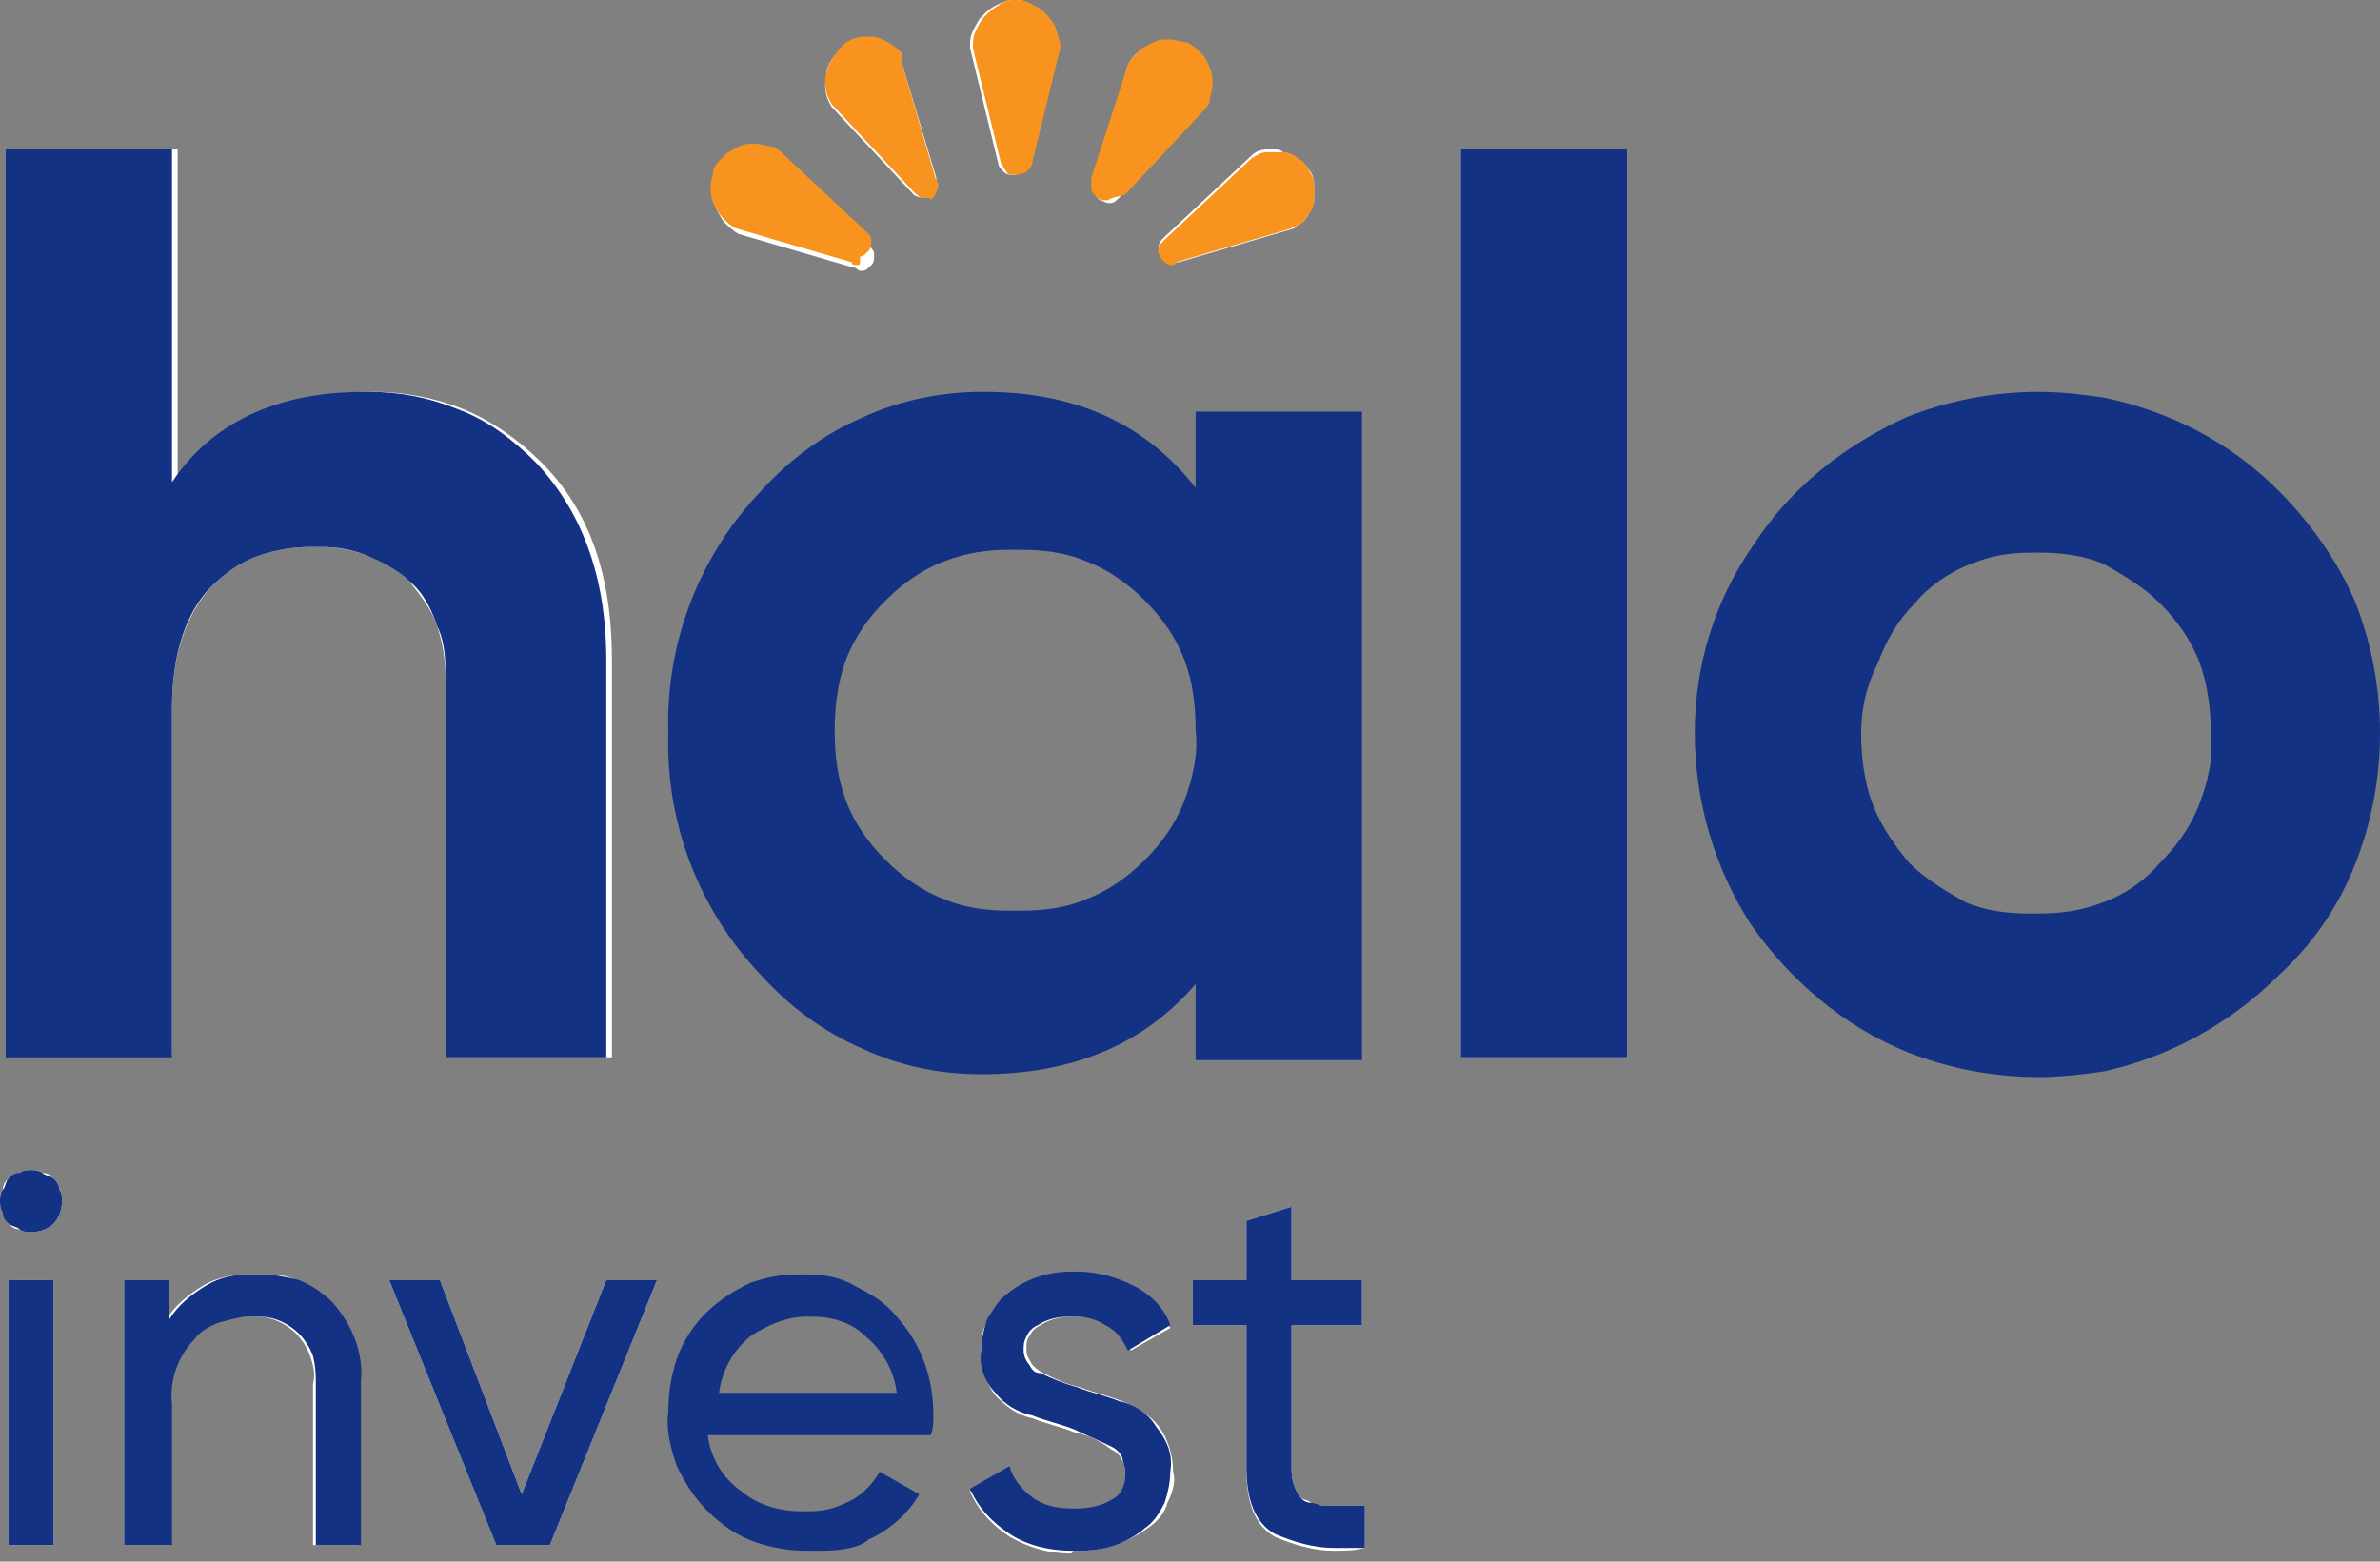 <svg width="96" height="63" viewBox="0 0 96 63" fill="none" xmlns="http://www.w3.org/2000/svg">
<rect x="0" y="0" width="96" height="63" fill="#808080" stroke="none"/>
<path d="M43.337 62.559C43.45 62.559 43.45 62.559 43.564 62.559C44.588 62.559 45.498 62.218 46.294 61.649C46.635 61.422 46.976 61.081 47.09 60.626C47.318 60.171 47.431 59.716 47.318 59.374C47.318 58.692 47.09 58.01 46.749 57.554C46.408 57.1 45.839 56.758 45.27 56.531C44.701 56.303 44.133 56.19 43.564 55.962C42.995 55.848 42.54 55.621 42.085 55.393C41.858 55.28 41.744 55.166 41.63 55.052C41.517 54.825 41.403 54.711 41.403 54.483C41.403 54.256 41.403 54.029 41.517 53.915C41.63 53.687 41.744 53.574 41.972 53.46C42.313 53.232 42.768 53.118 43.223 53.118C43.223 53.118 43.223 53.118 43.337 53.118C43.45 53.118 43.45 53.118 43.564 53.118C44.019 53.118 44.36 53.232 44.701 53.46C45.156 53.687 45.384 54.029 45.611 54.483L47.204 53.574C46.863 52.891 46.294 52.322 45.725 51.981C45.043 51.64 44.246 51.412 43.45 51.412C43.45 51.412 43.45 51.412 43.337 51.412H43.223C42.313 51.412 41.403 51.754 40.607 52.322C40.265 52.55 40.038 52.891 39.81 53.346C39.583 53.687 39.583 54.142 39.583 54.597C39.583 55.28 39.81 55.848 40.152 56.303C40.607 56.758 41.062 57.1 41.63 57.213C42.199 57.441 42.768 57.554 43.337 57.782C43.905 57.896 44.36 58.123 44.815 58.465C45.043 58.578 45.156 58.692 45.27 58.919C45.384 59.147 45.384 59.261 45.384 59.488C45.384 59.716 45.384 59.943 45.27 60.171C45.156 60.398 45.043 60.512 44.815 60.626C44.36 60.853 43.905 60.967 43.45 60.967H43.337C43.337 60.967 43.337 60.967 43.223 60.967C42.654 60.967 42.085 60.853 41.63 60.512C41.175 60.284 40.834 59.829 40.72 59.261L39.128 60.171C39.469 60.967 40.038 61.536 40.72 61.991C41.517 62.446 42.313 62.673 43.223 62.673C43.223 62.559 43.337 62.559 43.337 62.559Z" fill="white"/>
<path d="M48.114 51.64V53.46H50.275V59.261C50.275 60.626 50.616 61.536 51.412 61.991C52.209 62.332 53.005 62.559 53.801 62.559C54.256 62.559 54.597 62.559 55.052 62.446V60.739C54.597 60.739 54.142 60.739 53.687 60.739C53.574 60.739 53.46 60.739 53.46 60.739C53.46 60.739 53.46 60.739 53.346 60.739C53.232 60.739 53.005 60.739 52.891 60.626C52.777 60.512 52.55 60.512 52.436 60.398C52.209 60.057 52.095 59.716 52.095 59.261V53.46H54.938V51.64H52.095V48.683L50.275 49.251V51.64H48.114Z" fill="white"/>
<path d="M15.697 51.64L20.019 62.332H22.18L26.502 51.64H24.455L21.043 60.284L17.744 51.64H15.697Z" fill="white"/>
<path d="M10.123 53.118C10.464 53.118 10.692 53.118 11.033 53.232C11.374 53.346 11.716 53.574 11.943 53.801C12.171 54.029 12.398 54.37 12.512 54.711C12.626 55.052 12.739 55.393 12.626 55.848V62.332H14.445V55.735C14.559 54.597 14.104 53.346 13.308 52.55C12.967 52.095 12.398 51.867 11.943 51.64C11.488 51.412 11.033 51.412 10.464 51.412C10.351 51.412 10.351 51.412 10.237 51.412C10.123 51.412 10.123 51.412 10.009 51.412C9.441 51.412 8.758 51.526 8.19 51.867C7.621 52.209 7.052 52.663 6.711 53.232V51.64H5.005V62.332H6.825V56.645C6.825 55.735 7.166 54.711 7.735 54.029C8.076 53.687 8.417 53.46 8.758 53.346C9.1 53.232 9.441 53.118 9.896 53.118H10.009H10.123Z" fill="white"/>
<path d="M0.341 51.64V62.332H2.161V51.64H0.341Z" fill="white"/>
<path d="M1.251 47.204C1.137 47.204 0.91 47.204 0.796 47.318C0.682 47.431 0.455 47.431 0.341 47.545C0.227 47.659 0.114 47.773 0.114 48C0 48.114 0 48.228 0 48.455C0 48.569 0 48.796 0.114 48.91C0.227 49.024 0.227 49.251 0.341 49.365C0.455 49.479 0.569 49.593 0.796 49.593C0.91 49.706 1.137 49.706 1.251 49.706C1.592 49.706 1.934 49.593 2.161 49.365C2.389 49.138 2.502 48.796 2.502 48.455C2.502 48.341 2.502 48.114 2.389 48C2.389 47.773 2.275 47.659 2.161 47.545C2.047 47.431 1.934 47.318 1.706 47.318C1.592 47.204 1.479 47.204 1.251 47.204Z" fill="white"/>
<path d="M58.919 6.029V42.654H65.63V6.029H58.919Z" fill="white"/>
<path d="M12.967 22.067C13.536 22.067 14.218 22.18 14.787 22.408C15.469 22.635 16.038 22.976 16.493 23.431C16.948 24 17.403 24.569 17.63 25.251C17.858 25.934 17.972 26.616 17.972 27.412V42.654H24.683V26.616C24.683 23.204 23.773 20.588 21.839 18.654C20.929 17.744 19.791 16.948 18.654 16.493C17.517 16.038 16.265 15.811 15.128 15.811C15.014 15.811 14.9 15.811 14.9 15.811C11.374 15.811 8.758 17.062 7.166 19.45V6.029H0.228V42.54H6.938V28.55C6.938 26.389 7.507 24.796 8.531 23.659C9.1 23.09 9.782 22.635 10.464 22.408C11.147 22.18 11.829 22.067 12.512 22.067C12.626 22.067 12.626 22.067 12.739 22.067C12.853 22.067 12.967 22.067 12.967 22.067Z" fill="white"/>
<path d="M30.483 6.029C30.256 6.029 30.142 6.029 29.915 6.142C29.687 6.256 29.46 6.37 29.346 6.484C29.232 6.597 29.005 6.825 28.891 7.052C28.777 7.28 28.777 7.507 28.777 7.735C28.777 7.962 28.777 8.19 28.891 8.417C29.005 8.645 29.119 8.872 29.232 8.986C29.346 9.1 29.573 9.327 29.801 9.441L34.464 10.806C34.578 10.806 34.578 10.92 34.692 10.92H34.806C34.919 10.92 35.033 10.806 35.147 10.692C35.261 10.578 35.261 10.465 35.261 10.237C35.261 10.123 35.147 10.01 35.033 9.896L31.507 6.597L31.28 6.484C31.052 6.142 30.825 6.029 30.483 6.029Z" fill="white"/>
<path d="M51.412 6.029C51.299 6.029 51.185 6.029 51.071 6.029C50.844 6.029 50.616 6.142 50.502 6.256L46.976 9.555C46.863 9.668 46.749 9.782 46.749 9.896C46.749 10.01 46.749 10.237 46.863 10.351C46.976 10.465 47.09 10.578 47.204 10.578H47.318C47.431 10.578 47.431 10.578 47.545 10.578L52.209 9.213L52.322 9.1C52.55 8.986 52.663 8.872 52.777 8.645C52.891 8.417 53.005 8.303 53.005 8.076C53.005 7.848 53.005 7.621 53.005 7.393C53.005 7.166 52.891 6.939 52.777 6.825C52.663 6.597 52.436 6.484 52.322 6.37C52.095 6.256 51.981 6.142 51.754 6.142C51.64 6.029 51.526 6.029 51.412 6.029Z" fill="white"/>
<path d="M46.976 1.706C46.749 1.706 46.635 1.706 46.408 1.82C46.18 1.934 45.953 2.048 45.839 2.161C45.725 2.275 45.611 2.389 45.498 2.616L44.133 7.28C44.019 7.394 44.019 7.507 44.133 7.735C44.133 7.848 44.246 7.962 44.36 8.076C44.474 8.076 44.588 8.19 44.702 8.19H44.815C44.929 8.19 45.043 8.076 45.156 7.962L48.455 4.436L48.569 4.209C48.682 3.981 48.682 3.754 48.682 3.526C48.682 3.299 48.682 3.071 48.569 2.844C48.455 2.616 48.341 2.389 48.227 2.275C48.114 2.161 48 1.934 47.773 1.82C47.545 1.706 47.318 1.706 46.976 1.706C47.09 1.706 47.09 1.706 46.976 1.706Z" fill="white"/>
<path d="M34.919 1.592C34.578 1.592 34.237 1.706 34.01 1.934C33.668 2.161 33.327 2.616 33.327 3.071C33.213 3.526 33.327 3.981 33.554 4.322L36.853 7.848C36.853 7.848 36.967 7.962 37.194 7.962H37.308C37.422 7.962 37.535 7.962 37.535 7.962C37.649 7.848 37.763 7.734 37.763 7.621C37.763 7.507 37.763 7.279 37.763 7.166L36.398 2.616L36.284 2.388C36.057 2.047 35.602 1.706 35.147 1.706C35.147 1.592 35.033 1.592 34.919 1.592Z" fill="white"/>
<path d="M40.948 0H40.834C40.607 0 40.379 0.114 40.152 0.227C39.924 0.341 39.81 0.455 39.583 0.682C39.469 0.796 39.355 1.024 39.242 1.251C39.128 1.479 39.128 1.706 39.128 1.934L40.265 6.597C40.265 6.711 40.379 6.825 40.493 6.938C40.607 7.052 40.72 7.052 40.834 7.052C40.948 7.052 41.062 7.052 41.175 6.938C41.289 6.825 41.403 6.711 41.403 6.597L42.54 1.934V1.706C42.54 1.479 42.426 1.251 42.313 1.024C42.199 0.796 42.085 0.682 41.858 0.455C41.744 0.341 41.517 0.227 41.289 0.114C41.289 0 41.175 0 40.948 0Z" fill="white"/>
<path d="M24.683 42.654H17.972V27.412C17.972 26.73 17.972 25.934 17.63 25.251C17.403 24.569 17.062 23.886 16.493 23.431C16.038 22.976 15.355 22.635 14.787 22.408C14.218 22.18 13.649 22.067 12.967 22.067C12.853 22.067 12.853 22.067 12.739 22.067C12.626 22.067 12.626 22.067 12.512 22.067C11.829 22.067 11.147 22.18 10.464 22.408C9.782 22.635 9.1 23.09 8.531 23.659C7.507 24.683 6.938 26.389 6.938 28.55V42.654H0.228V6.029H6.938V19.45C8.531 17.062 11.147 15.811 14.673 15.811C14.787 15.811 14.9 15.811 14.9 15.811C16.152 15.811 17.289 16.038 18.427 16.493C19.678 16.948 20.701 17.744 21.611 18.654C23.431 20.588 24.455 23.204 24.455 26.616V42.654" fill="#143284"/>
<path d="M39.583 43.336C37.877 43.336 36.284 42.995 34.806 42.313C33.213 41.63 31.848 40.606 30.711 39.355C28.209 36.739 26.844 33.213 26.957 29.573C26.844 25.933 28.209 22.407 30.711 19.791C31.848 18.54 33.213 17.517 34.806 16.834C36.284 16.151 37.99 15.81 39.583 15.81H39.697C43.337 15.81 46.18 17.061 48.227 19.678V16.607H54.938V42.768H48.227V39.697C46.18 42.085 43.337 43.336 39.583 43.336ZM40.72 22.18C39.81 22.18 39.014 22.294 38.104 22.635C37.194 22.976 36.398 23.545 35.716 24.227C35.033 24.91 34.464 25.706 34.123 26.616C33.782 27.526 33.668 28.55 33.668 29.46C33.668 30.483 33.782 31.393 34.123 32.303C34.464 33.213 35.033 34.009 35.716 34.692C36.398 35.374 37.194 35.943 38.104 36.284C38.901 36.626 39.81 36.739 40.72 36.739C40.834 36.739 40.834 36.739 40.948 36.739C41.062 36.739 41.062 36.739 41.175 36.739C42.085 36.739 42.995 36.626 43.791 36.284C44.701 35.943 45.498 35.374 46.18 34.692C46.862 34.009 47.431 33.213 47.773 32.303C48.114 31.393 48.341 30.369 48.227 29.46C48.227 28.436 48.114 27.526 47.773 26.616C47.431 25.706 46.862 24.91 46.18 24.227C45.498 23.545 44.701 22.976 43.791 22.635C42.995 22.294 42.085 22.18 41.175 22.18C41.062 22.18 41.062 22.18 40.948 22.18C40.834 22.18 40.72 22.18 40.72 22.18Z" fill="#143284"/>
<path d="M65.63 42.654H58.919V6.029H65.63V42.654Z" fill="#143284"/>
<path d="M82.237 43.45C80.417 43.45 78.597 43.109 76.891 42.426C74.389 41.403 72.228 39.583 70.635 37.308C69.156 35.033 68.36 32.303 68.36 29.573C68.36 26.843 69.156 24.227 70.749 21.953C72.228 19.678 74.389 17.971 76.891 16.834C78.597 16.151 80.417 15.81 82.237 15.81C83.147 15.81 84.057 15.924 84.853 16.038C87.583 16.607 89.972 17.858 91.905 19.791C93.156 21.043 94.294 22.635 94.976 24.227C95.659 25.933 96 27.753 96 29.573C96 31.393 95.659 33.213 94.976 34.919C94.294 36.626 93.27 38.104 91.905 39.355C89.972 41.289 87.469 42.654 84.853 43.223C84.057 43.336 83.147 43.45 82.237 43.45ZM82.01 22.294C81.1 22.294 80.303 22.407 79.507 22.749C78.597 23.09 77.801 23.659 77.232 24.341C76.55 25.024 76.095 25.82 75.754 26.73C75.299 27.64 75.071 28.55 75.071 29.573C75.071 30.483 75.185 31.507 75.526 32.417C75.867 33.327 76.436 34.123 77.005 34.806C77.687 35.488 78.483 35.943 79.28 36.398C80.076 36.739 80.986 36.853 81.782 36.853C81.896 36.853 81.896 36.853 82.01 36.853C82.123 36.853 82.123 36.853 82.237 36.853C83.147 36.853 83.943 36.739 84.853 36.398C85.763 36.057 86.559 35.488 87.128 34.806C87.81 34.123 88.379 33.327 88.72 32.417C89.062 31.507 89.289 30.597 89.175 29.573C89.175 28.663 89.062 27.64 88.72 26.73C88.379 25.82 87.81 25.024 87.128 24.341C86.445 23.659 85.649 23.204 84.853 22.749C84.057 22.407 83.147 22.294 82.237 22.294C82.123 22.294 82.123 22.294 82.01 22.294C82.123 22.294 82.01 22.294 82.01 22.294Z" fill="#143284"/>
<path d="M47.318 10.692C47.204 10.692 47.204 10.692 47.204 10.692C47.09 10.692 46.976 10.578 46.863 10.464C46.749 10.237 46.635 10.123 46.749 10.009C46.749 9.896 46.863 9.782 46.976 9.668L50.502 6.37C50.73 6.256 50.844 6.142 51.071 6.142C51.185 6.142 51.299 6.142 51.412 6.142C51.526 6.142 51.64 6.142 51.754 6.142C51.981 6.142 52.209 6.256 52.322 6.37C52.55 6.483 52.663 6.597 52.777 6.825C52.891 7.052 53.005 7.166 53.005 7.393C53.005 7.621 53.005 7.848 53.005 8.076C53.005 8.303 52.891 8.531 52.777 8.644C52.663 8.872 52.55 8.986 52.322 9.099L52.095 9.213L47.431 10.578C47.431 10.692 47.318 10.692 47.318 10.692Z" fill="#F7931E"/>
<path d="M44.588 8.076C44.474 8.076 44.36 8.076 44.246 7.962C44.133 7.848 44.019 7.734 44.019 7.621C44.019 7.507 44.019 7.279 44.019 7.166L45.498 2.616C45.611 2.388 45.725 2.275 45.953 2.047C46.066 1.934 46.294 1.82 46.521 1.706C46.749 1.592 46.863 1.592 47.09 1.592H47.204C47.431 1.592 47.659 1.706 47.886 1.706C48.114 1.82 48.227 1.934 48.455 2.161C48.682 2.388 48.682 2.502 48.796 2.73C48.91 2.957 48.91 3.185 48.91 3.412C48.91 3.64 48.796 3.867 48.796 4.095L48.682 4.322L45.384 7.848C45.043 7.962 44.815 7.962 44.701 8.076H44.588Z" fill="#F7931E"/>
<path d="M40.948 7.052C40.834 7.052 40.607 7.052 40.607 6.938C40.493 6.825 40.493 6.711 40.379 6.597L39.242 1.934C39.242 1.706 39.242 1.479 39.355 1.251C39.469 1.024 39.583 0.796 39.697 0.682C39.81 0.569 40.038 0.341 40.265 0.227C40.379 0.114 40.607 0 40.834 0H40.948C41.175 0 41.289 0 41.517 0.114C41.744 0.227 41.972 0.341 42.085 0.455C42.199 0.569 42.426 0.796 42.54 1.024C42.654 1.251 42.654 1.479 42.768 1.706V1.934L41.63 6.597C41.63 6.711 41.517 6.825 41.403 6.938C41.175 7.052 41.062 7.052 40.948 7.052Z" fill="#F7931E"/>
<path d="M37.308 7.962H37.194C37.081 7.962 36.967 7.848 36.853 7.735L33.554 4.209C33.327 3.867 33.213 3.412 33.327 2.957C33.441 2.502 33.668 2.161 34.01 1.82C34.237 1.593 34.578 1.479 34.919 1.479C35.033 1.479 35.147 1.479 35.261 1.479C35.716 1.593 36.057 1.82 36.398 2.161V2.616L37.763 7.28C37.877 7.393 37.877 7.507 37.763 7.735C37.763 7.848 37.649 7.962 37.535 8.076C37.535 7.962 37.422 7.962 37.308 7.962Z" fill="#F7931E"/>
<path d="M34.578 10.692C34.465 10.692 34.351 10.692 34.351 10.578L29.687 9.213C29.46 9.1 29.346 8.986 29.119 8.758C29.005 8.645 28.891 8.417 28.777 8.19C28.663 7.962 28.663 7.735 28.663 7.507C28.663 7.28 28.777 7.052 28.777 6.825C28.891 6.597 29.005 6.483 29.232 6.256C29.346 6.142 29.573 6.029 29.801 5.915C30.029 5.801 30.142 5.801 30.37 5.801H30.483C30.711 5.801 30.938 5.915 31.166 5.915L31.393 6.029L34.919 9.327C35.033 9.441 35.147 9.555 35.147 9.668C35.147 9.782 35.147 10.01 35.033 10.123C34.919 10.237 34.806 10.351 34.692 10.351C34.692 10.692 34.692 10.692 34.578 10.692Z" fill="#F7931E"/>
<path d="M2.161 62.332H0.341V51.64H2.161V62.332ZM1.251 49.706C1.137 49.706 0.91 49.706 0.796 49.593C0.682 49.479 0.455 49.479 0.341 49.365C0.227 49.251 0.114 49.138 0.114 48.91C0 48.796 0 48.569 0 48.455C0 48.341 0 48.114 0.114 48C0.227 47.886 0.227 47.659 0.341 47.545C0.455 47.431 0.569 47.318 0.796 47.318C0.91 47.204 1.137 47.204 1.251 47.204C1.365 47.204 1.592 47.204 1.706 47.318C1.82 47.431 2.047 47.431 2.161 47.545C2.275 47.659 2.389 47.773 2.389 48C2.502 48.114 2.502 48.341 2.502 48.455C2.502 48.796 2.389 49.138 2.161 49.365C1.934 49.593 1.592 49.706 1.251 49.706Z" fill="#143284"/>
<path d="M14.559 62.332H12.739V55.848C12.739 55.507 12.739 55.166 12.626 54.711C12.512 54.37 12.284 54.029 12.057 53.801C11.829 53.574 11.488 53.346 11.147 53.232C10.806 53.118 10.578 53.118 10.237 53.118H10.123H10.009C9.668 53.118 9.327 53.232 8.872 53.346C8.531 53.46 8.076 53.687 7.848 54.029C7.166 54.711 6.825 55.735 6.938 56.645V62.332H5.005V51.64H6.825V53.232C7.166 52.663 7.735 52.209 8.303 51.867C8.872 51.526 9.441 51.412 10.123 51.412C10.237 51.412 10.237 51.412 10.351 51.412C10.464 51.412 10.464 51.412 10.578 51.412C11.033 51.412 11.602 51.526 12.057 51.64C12.626 51.867 13.081 52.209 13.422 52.55C14.218 53.46 14.673 54.597 14.559 55.735V62.332Z" fill="#143284"/>
<path d="M22.18 62.332H20.019L15.697 51.64H17.744L21.043 60.284L24.455 51.64H26.502L22.18 62.332Z" fill="#143284"/>
<path d="M33.099 62.559C32.986 62.559 32.872 62.559 32.758 62.559C32.645 62.559 32.645 62.559 32.531 62.559C31.848 62.559 31.166 62.446 30.483 62.218C29.801 61.991 29.119 61.536 28.55 60.967C27.981 60.398 27.64 59.829 27.299 59.147C27.071 58.465 26.844 57.668 26.957 56.986C26.957 56.19 27.071 55.507 27.299 54.825C27.526 54.142 27.981 53.46 28.436 53.005C29.005 52.436 29.573 52.095 30.256 51.754C30.938 51.526 31.507 51.412 32.19 51.412C32.303 51.412 32.303 51.412 32.417 51.412H32.531C33.213 51.412 33.896 51.526 34.464 51.867C35.147 52.209 35.716 52.55 36.171 53.118C37.194 54.256 37.649 55.621 37.649 57.1C37.649 57.327 37.649 57.668 37.535 57.896H28.55C28.663 58.806 29.119 59.602 29.915 60.171C30.597 60.739 31.507 60.967 32.303 60.967H32.417C32.531 60.967 32.531 60.967 32.645 60.967C33.213 60.967 33.668 60.853 34.123 60.626C34.692 60.398 35.147 59.943 35.488 59.374L37.081 60.284C36.626 61.081 35.829 61.763 35.033 62.104C34.692 62.446 33.896 62.559 33.099 62.559ZM32.531 53.118C31.735 53.118 30.938 53.46 30.256 53.915C29.573 54.483 29.119 55.28 29.005 56.19H36.171C36.057 55.28 35.602 54.483 34.919 53.915C34.351 53.346 33.554 53.118 32.758 53.118C32.645 53.118 32.531 53.118 32.531 53.118Z" fill="#143284"/>
<path d="M43.564 62.559C43.45 62.559 43.45 62.559 43.337 62.559H43.223C42.313 62.559 41.403 62.332 40.72 61.877C40.038 61.422 39.469 60.853 39.128 60.057L40.72 59.147C40.834 59.602 41.175 60.057 41.63 60.398C42.085 60.739 42.654 60.853 43.223 60.853C43.223 60.853 43.223 60.853 43.337 60.853H43.45C43.905 60.853 44.474 60.739 44.815 60.512C45.043 60.398 45.156 60.284 45.27 60.057C45.384 59.829 45.384 59.602 45.384 59.374C45.384 59.147 45.27 58.919 45.27 58.806C45.156 58.578 45.043 58.465 44.815 58.351C44.36 58.123 43.791 57.896 43.337 57.668C42.768 57.441 42.199 57.327 41.63 57.099C41.062 56.986 40.493 56.645 40.152 56.19C39.697 55.735 39.469 55.052 39.583 54.483C39.583 54.028 39.697 53.574 39.81 53.232C40.038 52.891 40.265 52.436 40.607 52.209C41.289 51.64 42.199 51.299 43.223 51.299H43.337C43.337 51.299 43.337 51.299 43.45 51.299C44.246 51.299 45.043 51.526 45.725 51.867C46.408 52.209 46.976 52.777 47.204 53.46L45.498 54.483C45.27 54.028 45.043 53.687 44.588 53.46C44.246 53.232 43.791 53.118 43.45 53.118C43.337 53.118 43.337 53.118 43.223 53.118C43.223 53.118 43.223 53.118 43.109 53.118C42.654 53.118 42.199 53.232 41.858 53.46C41.63 53.574 41.517 53.687 41.403 53.915C41.289 54.142 41.289 54.256 41.289 54.483C41.289 54.711 41.403 54.938 41.517 55.052C41.63 55.28 41.744 55.393 41.972 55.393C42.426 55.621 42.995 55.848 43.45 55.962C44.019 56.19 44.588 56.303 45.156 56.531C45.725 56.645 46.294 56.986 46.635 57.554C47.09 58.123 47.318 58.692 47.204 59.374C47.204 59.829 47.09 60.284 46.976 60.626C46.749 61.081 46.521 61.422 46.18 61.649C45.384 62.332 44.474 62.559 43.564 62.559Z" fill="#143284"/>
<path d="M53.801 62.446C53.005 62.446 52.209 62.218 51.412 61.877C50.616 61.422 50.275 60.512 50.275 59.147V53.46H48.114V51.64H50.275V49.251L52.095 48.683V51.64H54.938V53.46H52.095V59.261C52.095 59.716 52.209 60.057 52.436 60.398C52.55 60.512 52.663 60.626 52.891 60.626C53.005 60.626 53.232 60.739 53.346 60.739C53.346 60.739 53.346 60.739 53.46 60.739C53.574 60.739 53.687 60.739 53.687 60.739C54.028 60.739 54.483 60.739 55.052 60.739V62.446C54.597 62.446 54.142 62.446 53.801 62.446Z" fill="#143284"/>
</svg>
